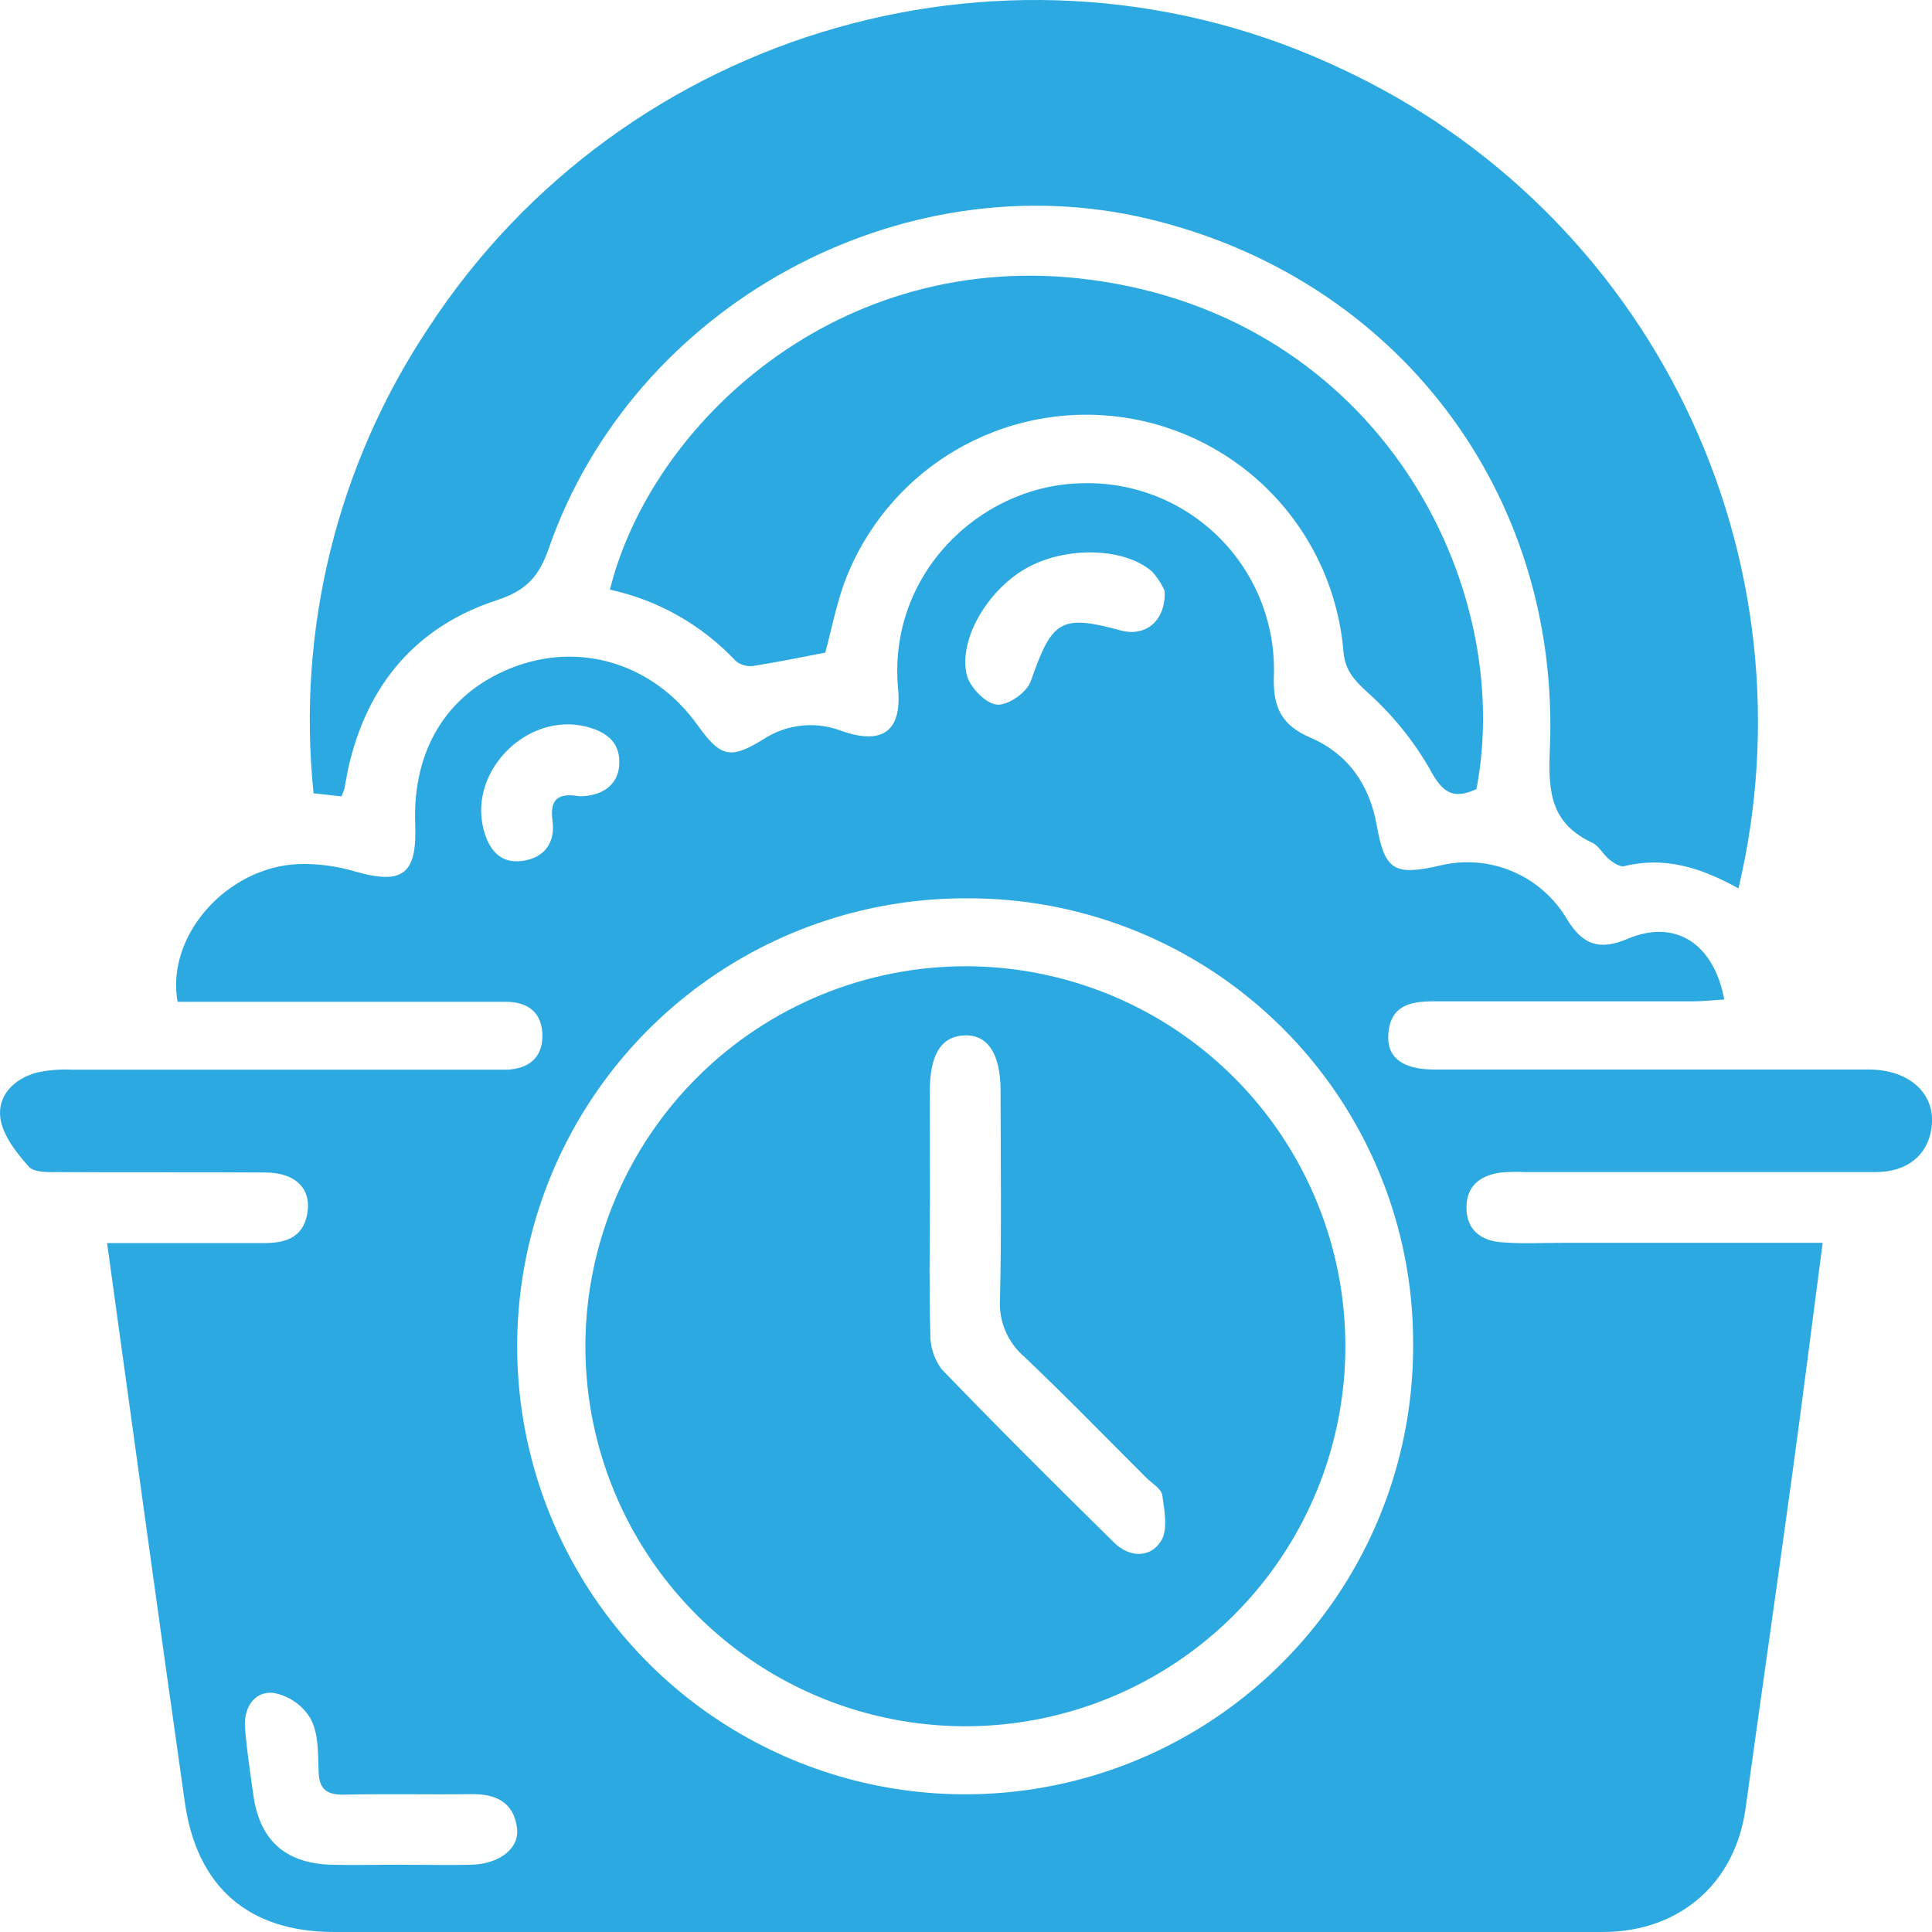 <svg width="82" height="82" viewBox="0 0 82 82" fill="none" xmlns="http://www.w3.org/2000/svg">
<path d="M4.545 52.76H11.211C12.091 52.76 12.847 52.548 13.036 51.541C13.238 50.47 12.57 49.775 11.269 49.764C8.363 49.744 5.449 49.764 2.553 49.747C2.094 49.747 1.457 49.782 1.221 49.515C0.694 48.926 0.122 48.193 0.016 47.461C-0.117 46.505 0.591 45.79 1.55 45.526C2.05 45.417 2.562 45.374 3.073 45.4C8.884 45.4 14.696 45.4 20.509 45.4C20.851 45.4 21.194 45.4 21.536 45.4C22.436 45.355 23.012 44.9 23.022 43.986C23.022 43 22.447 42.524 21.471 42.52H7.538C7.031 39.727 9.616 36.8 12.673 36.673C13.483 36.651 14.292 36.757 15.069 36.988C17.096 37.567 17.705 37.115 17.623 34.968C17.507 31.832 18.965 29.453 21.67 28.364C24.576 27.194 27.719 28.149 29.595 30.761C30.588 32.147 30.992 32.247 32.416 31.367C32.9 31.052 33.452 30.857 34.026 30.798C34.601 30.738 35.181 30.816 35.719 31.024C37.448 31.63 38.291 31.045 38.116 29.207C37.681 24.397 41.539 20.682 45.743 20.518C46.843 20.46 47.942 20.632 48.971 21.023C50 21.414 50.936 22.015 51.719 22.788C52.502 23.562 53.115 24.49 53.52 25.514C53.924 26.538 54.11 27.634 54.066 28.734C54.028 30.038 54.408 30.788 55.613 31.305C57.198 31.99 58.123 33.287 58.431 35.02C58.773 36.95 59.177 37.187 61.139 36.731C62.166 36.485 63.244 36.577 64.215 36.994C65.185 37.41 65.995 38.129 66.524 39.042C67.188 40.107 67.893 40.35 69.074 39.85C71.08 38.994 72.734 40.018 73.182 42.421C72.724 42.449 72.282 42.5 71.841 42.5C68.167 42.5 64.49 42.5 60.817 42.5C59.79 42.5 59.006 42.722 58.924 43.893C58.852 44.876 59.523 45.389 60.844 45.393C67.007 45.393 73.161 45.393 79.307 45.393C81.077 45.393 82.193 46.464 81.977 47.892C81.806 49.039 80.95 49.744 79.605 49.747C74.648 49.747 69.677 49.747 64.733 49.747C64.391 49.731 64.048 49.736 63.706 49.764C62.854 49.881 62.248 50.302 62.241 51.237C62.234 52.171 62.827 52.647 63.682 52.722C64.538 52.798 65.394 52.75 66.243 52.75H77.359C76.917 56.108 76.513 59.347 76.068 62.578C75.421 67.31 74.737 72.031 74.086 76.762C73.648 79.929 71.289 82 68.023 82C52.597 82 37.17 82 21.741 82C19.231 82 16.71 82 14.179 82C10.571 82 8.359 80.11 7.846 76.502C6.73 68.672 5.661 60.819 4.545 52.76ZM40.94 38.128C37.178 38.133 33.502 39.254 30.378 41.348C27.253 43.443 24.819 46.417 23.386 49.895C21.952 53.373 21.582 57.198 22.323 60.886C23.064 64.575 24.882 67.96 27.547 70.615C30.213 73.269 33.606 75.073 37.297 75.799C40.989 76.525 44.812 76.139 48.284 74.691C51.756 73.242 54.72 70.797 56.802 67.663C58.884 64.53 59.989 60.849 59.978 57.087C59.991 54.587 59.507 52.11 58.553 49.798C57.6 47.487 56.197 45.389 54.426 43.625C52.654 41.861 50.55 40.466 48.235 39.523C45.92 38.579 43.44 38.105 40.94 38.128ZM16.938 79.145C17.965 79.145 18.992 79.169 20.02 79.145C21.218 79.11 22.074 78.433 21.94 77.563C21.789 76.474 21.029 76.135 20.006 76.149C18.215 76.173 16.428 76.129 14.638 76.17C13.902 76.187 13.546 75.981 13.522 75.187C13.498 74.393 13.522 73.578 13.179 72.941C13.009 72.656 12.779 72.41 12.505 72.222C12.23 72.033 11.919 71.906 11.591 71.849C10.783 71.781 10.335 72.489 10.4 73.332C10.468 74.259 10.615 75.184 10.742 76.111C10.995 78.07 12.06 79.069 14.025 79.145C14.98 79.172 15.959 79.141 16.938 79.145ZM49.434 25.085C49.3 24.777 49.115 24.495 48.886 24.249C47.691 23.222 45.22 23.185 43.573 24.109C41.926 25.033 40.684 27.118 41.029 28.628C41.149 29.152 41.813 29.847 42.296 29.905C42.779 29.963 43.587 29.385 43.751 28.909C44.651 26.324 45.014 26.064 47.572 26.759C48.605 27.04 49.482 26.372 49.434 25.085ZM24.593 33.797C25.524 33.797 26.209 33.339 26.278 32.52C26.367 31.531 25.761 31.066 24.888 30.843C22.419 30.216 19.92 32.664 20.509 35.139C20.718 36.009 21.194 36.677 22.173 36.54C23.104 36.413 23.58 35.763 23.45 34.828C23.32 33.893 23.717 33.643 24.593 33.797Z" fill="#2BA9E0"/>
<path d="M73.785 37.707C72.217 36.834 70.67 36.338 68.941 36.762C68.763 36.81 68.489 36.625 68.307 36.482C68.044 36.269 67.869 35.906 67.582 35.77C65.822 34.941 65.702 33.644 65.781 31.788C66.236 20.884 59.256 11.798 48.739 9.289C38.222 6.78 26.88 12.956 23.292 23.274C22.881 24.458 22.344 25.064 21.091 25.472C17.668 26.588 15.586 29.053 14.788 32.579C14.723 32.87 14.682 33.164 14.621 33.459C14.587 33.576 14.545 33.69 14.494 33.801L13.309 33.671C12.588 26.728 14.307 19.751 18.171 13.938C26.514 1.134 43.162 -3.624 56.972 2.938C63.348 5.914 68.502 10.997 71.565 17.331C74.628 23.666 75.412 30.862 73.785 37.707Z" fill="#2BA9E0"/>
<path d="M35.027 27.7C33.983 27.899 32.973 28.108 31.987 28.262C31.855 28.281 31.719 28.273 31.59 28.239C31.46 28.204 31.339 28.143 31.234 28.06C29.801 26.53 27.936 25.472 25.887 25.027C27.619 18.029 35.555 10.487 46.232 11.867C58.557 13.459 64.329 24.835 62.665 33.493C61.686 33.941 61.224 33.667 60.679 32.63C59.961 31.389 59.047 30.272 57.971 29.323C57.444 28.823 57.102 28.447 57.023 27.69C56.826 25.204 55.786 22.859 54.075 21.044C52.365 19.228 50.086 18.051 47.615 17.707C45.145 17.362 42.631 17.871 40.489 19.149C38.347 20.427 36.705 22.398 35.835 24.736C35.479 25.722 35.281 26.773 35.027 27.7Z" fill="#2BA9E0"/>
<path d="M41.029 41.011C44.22 41.022 47.336 41.979 49.982 43.761C52.629 45.544 54.688 48.071 55.897 51.024C57.107 53.977 57.414 57.222 56.779 60.349C56.144 63.476 54.595 66.344 52.329 68.591C50.063 70.838 47.182 72.362 44.05 72.971C40.917 73.579 37.675 73.245 34.732 72.01C31.79 70.775 29.28 68.695 27.52 66.033C25.76 63.371 24.83 60.248 24.846 57.056C24.874 52.786 26.592 48.7 29.625 45.693C32.658 42.686 36.758 41.002 41.029 41.011ZM39.464 51.216C39.464 53.01 39.43 54.804 39.485 56.594C39.471 57.141 39.641 57.676 39.967 58.114C42.364 60.603 44.815 63.041 47.28 65.468C47.923 66.101 48.807 66.153 49.279 65.403C49.58 64.927 49.423 64.106 49.331 63.462C49.289 63.184 48.896 62.959 48.646 62.715C46.934 61.004 45.222 59.244 43.47 57.58C43.121 57.28 42.846 56.903 42.668 56.479C42.49 56.055 42.413 55.595 42.443 55.136C42.514 52.192 42.47 49.248 42.467 46.3C42.467 44.736 41.929 43.904 40.933 43.945C39.937 43.986 39.461 44.77 39.461 46.362C39.461 47.954 39.471 49.597 39.471 51.216H39.464Z" fill="#2BA9E0"/>
</svg>
